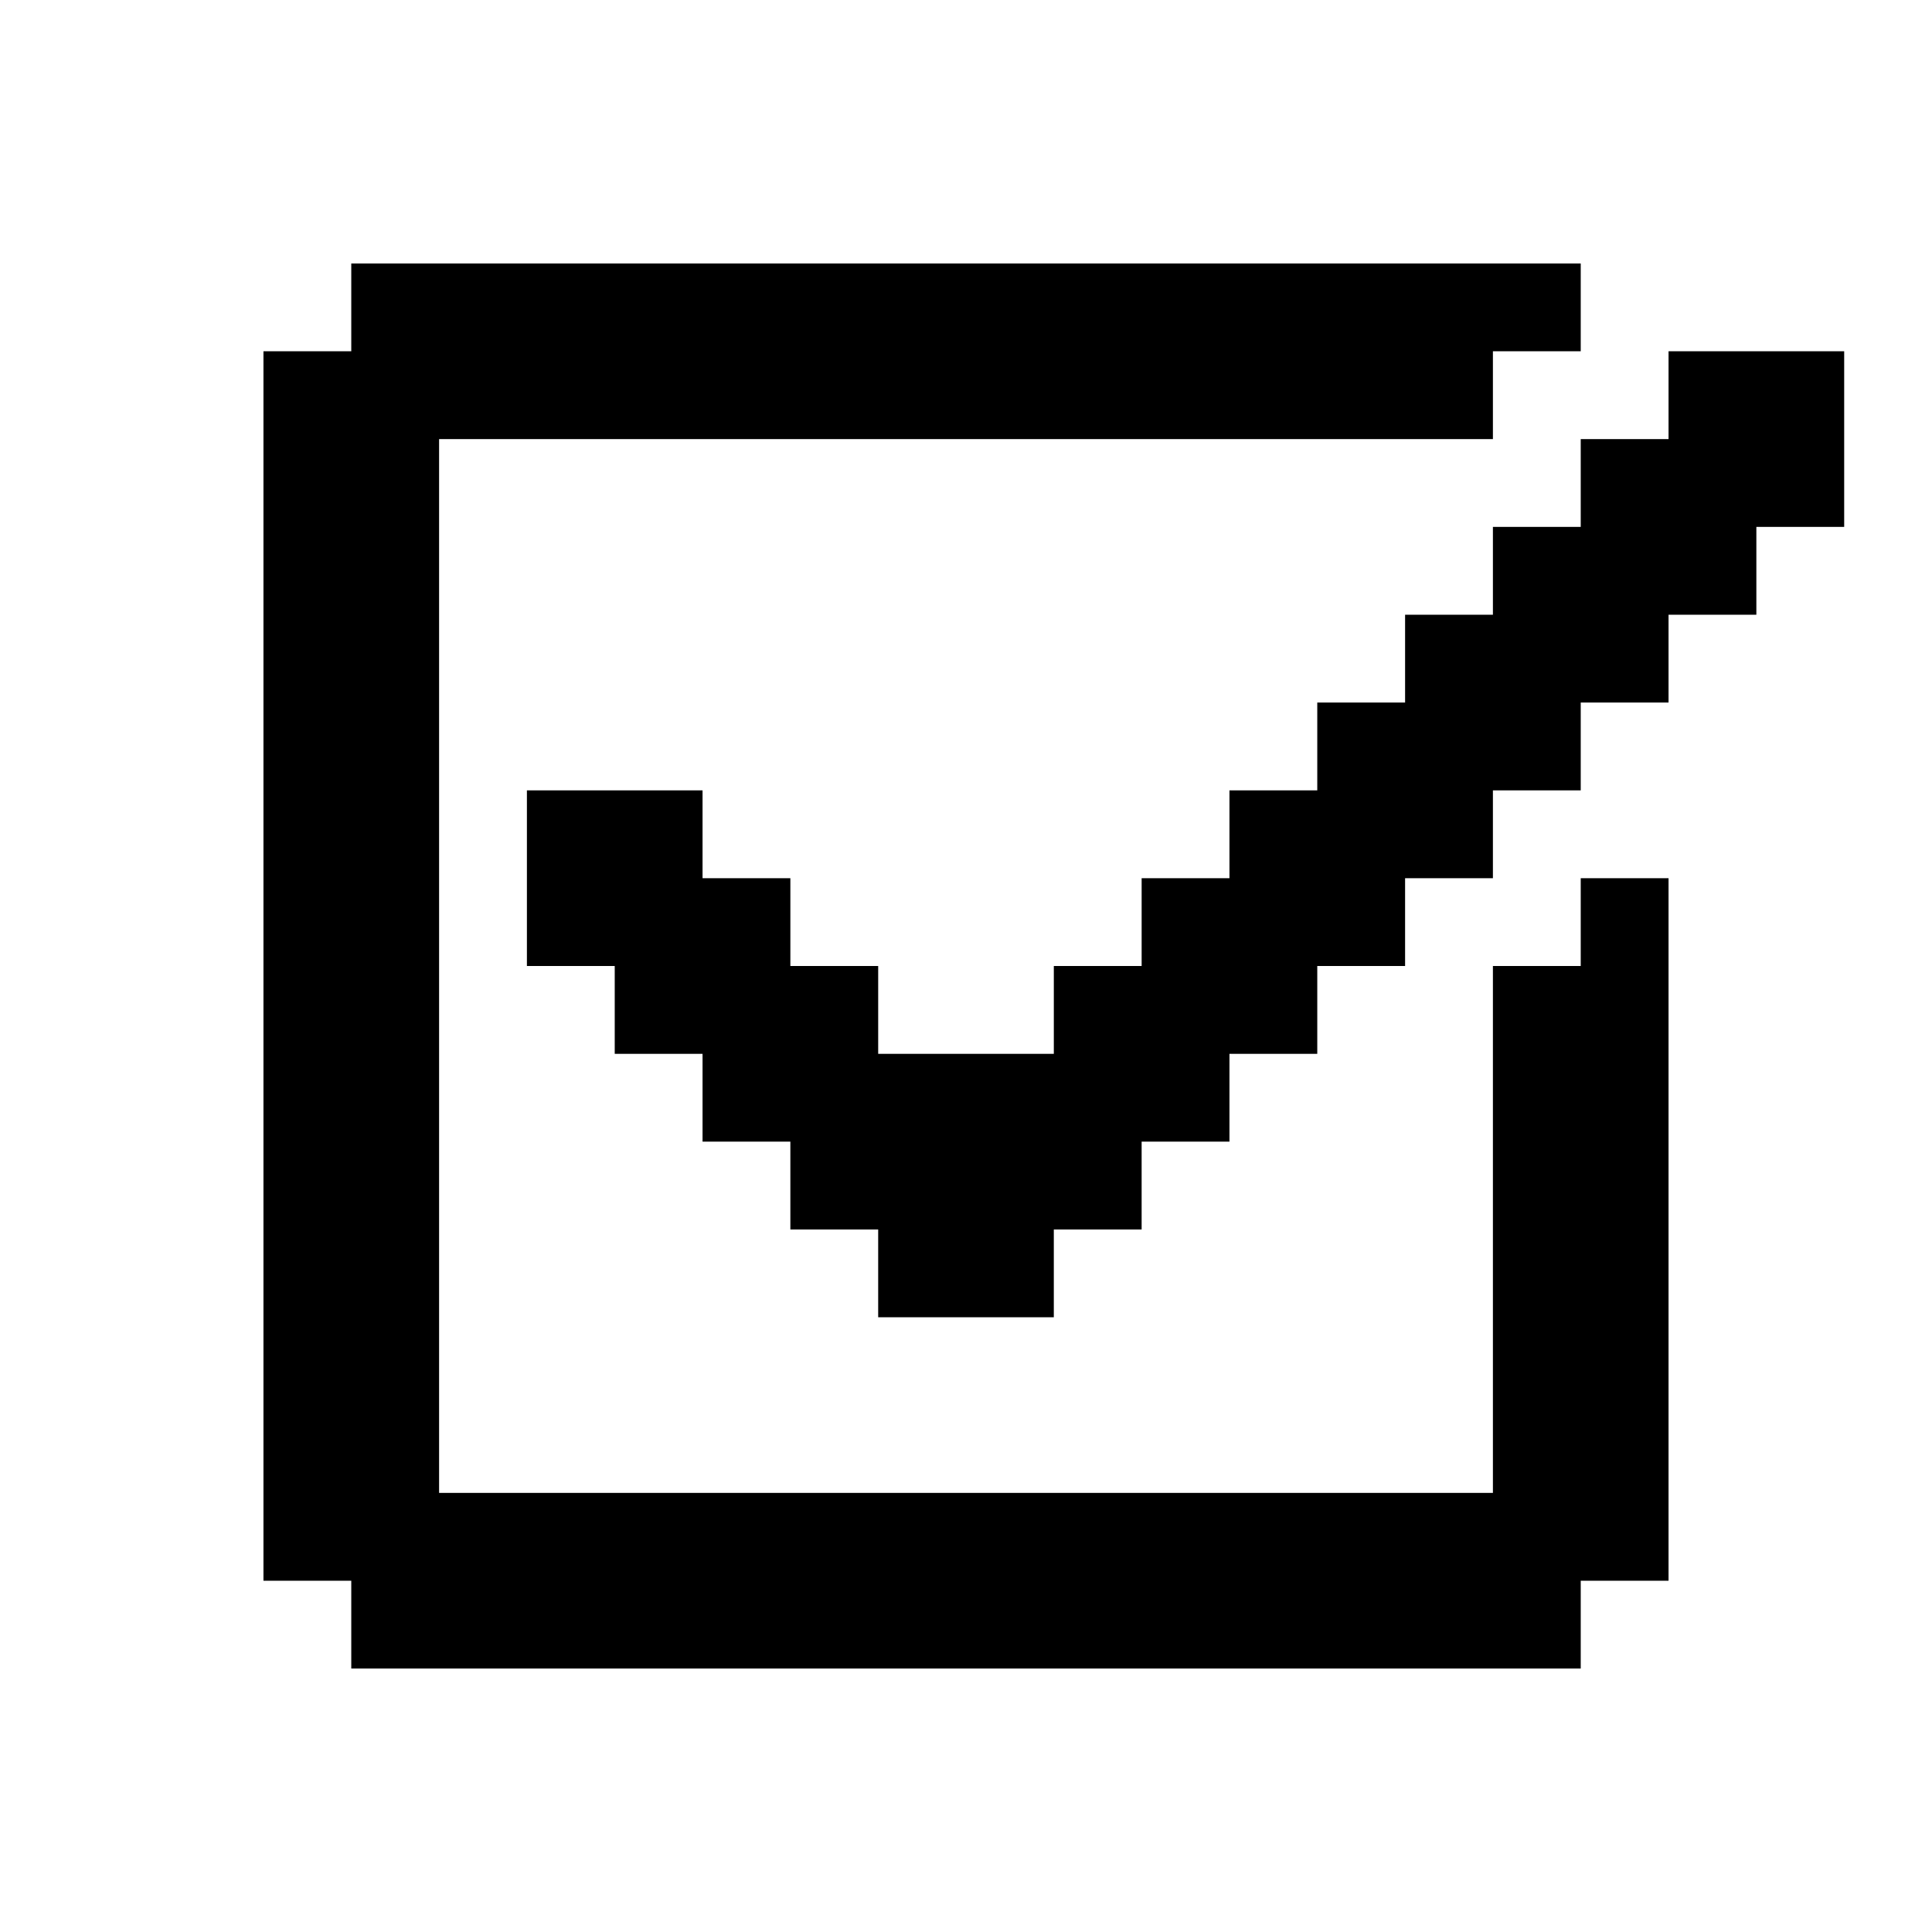 <svg xmlns="http://www.w3.org/2000/svg" width="1em" height="1em" viewBox="0 0 22 22"><path fill="currentColor" d="M3 4h1V3h14v1h-1v1H5v12h12v-6h1v-1h1v8h-1v1H4v-1H3zm3 5h2v1h1v1h1v1h2v-1h1v-1h1V9h1V8h1V7h1V6h1V5h1V4h2v2h-1v1h-1v1h-1v1h-1v1h-1v1h-1v1h-1v1h-1v1h-1v1h-2v-1H9v-1H8v-1H7v-1H6z"/></svg>